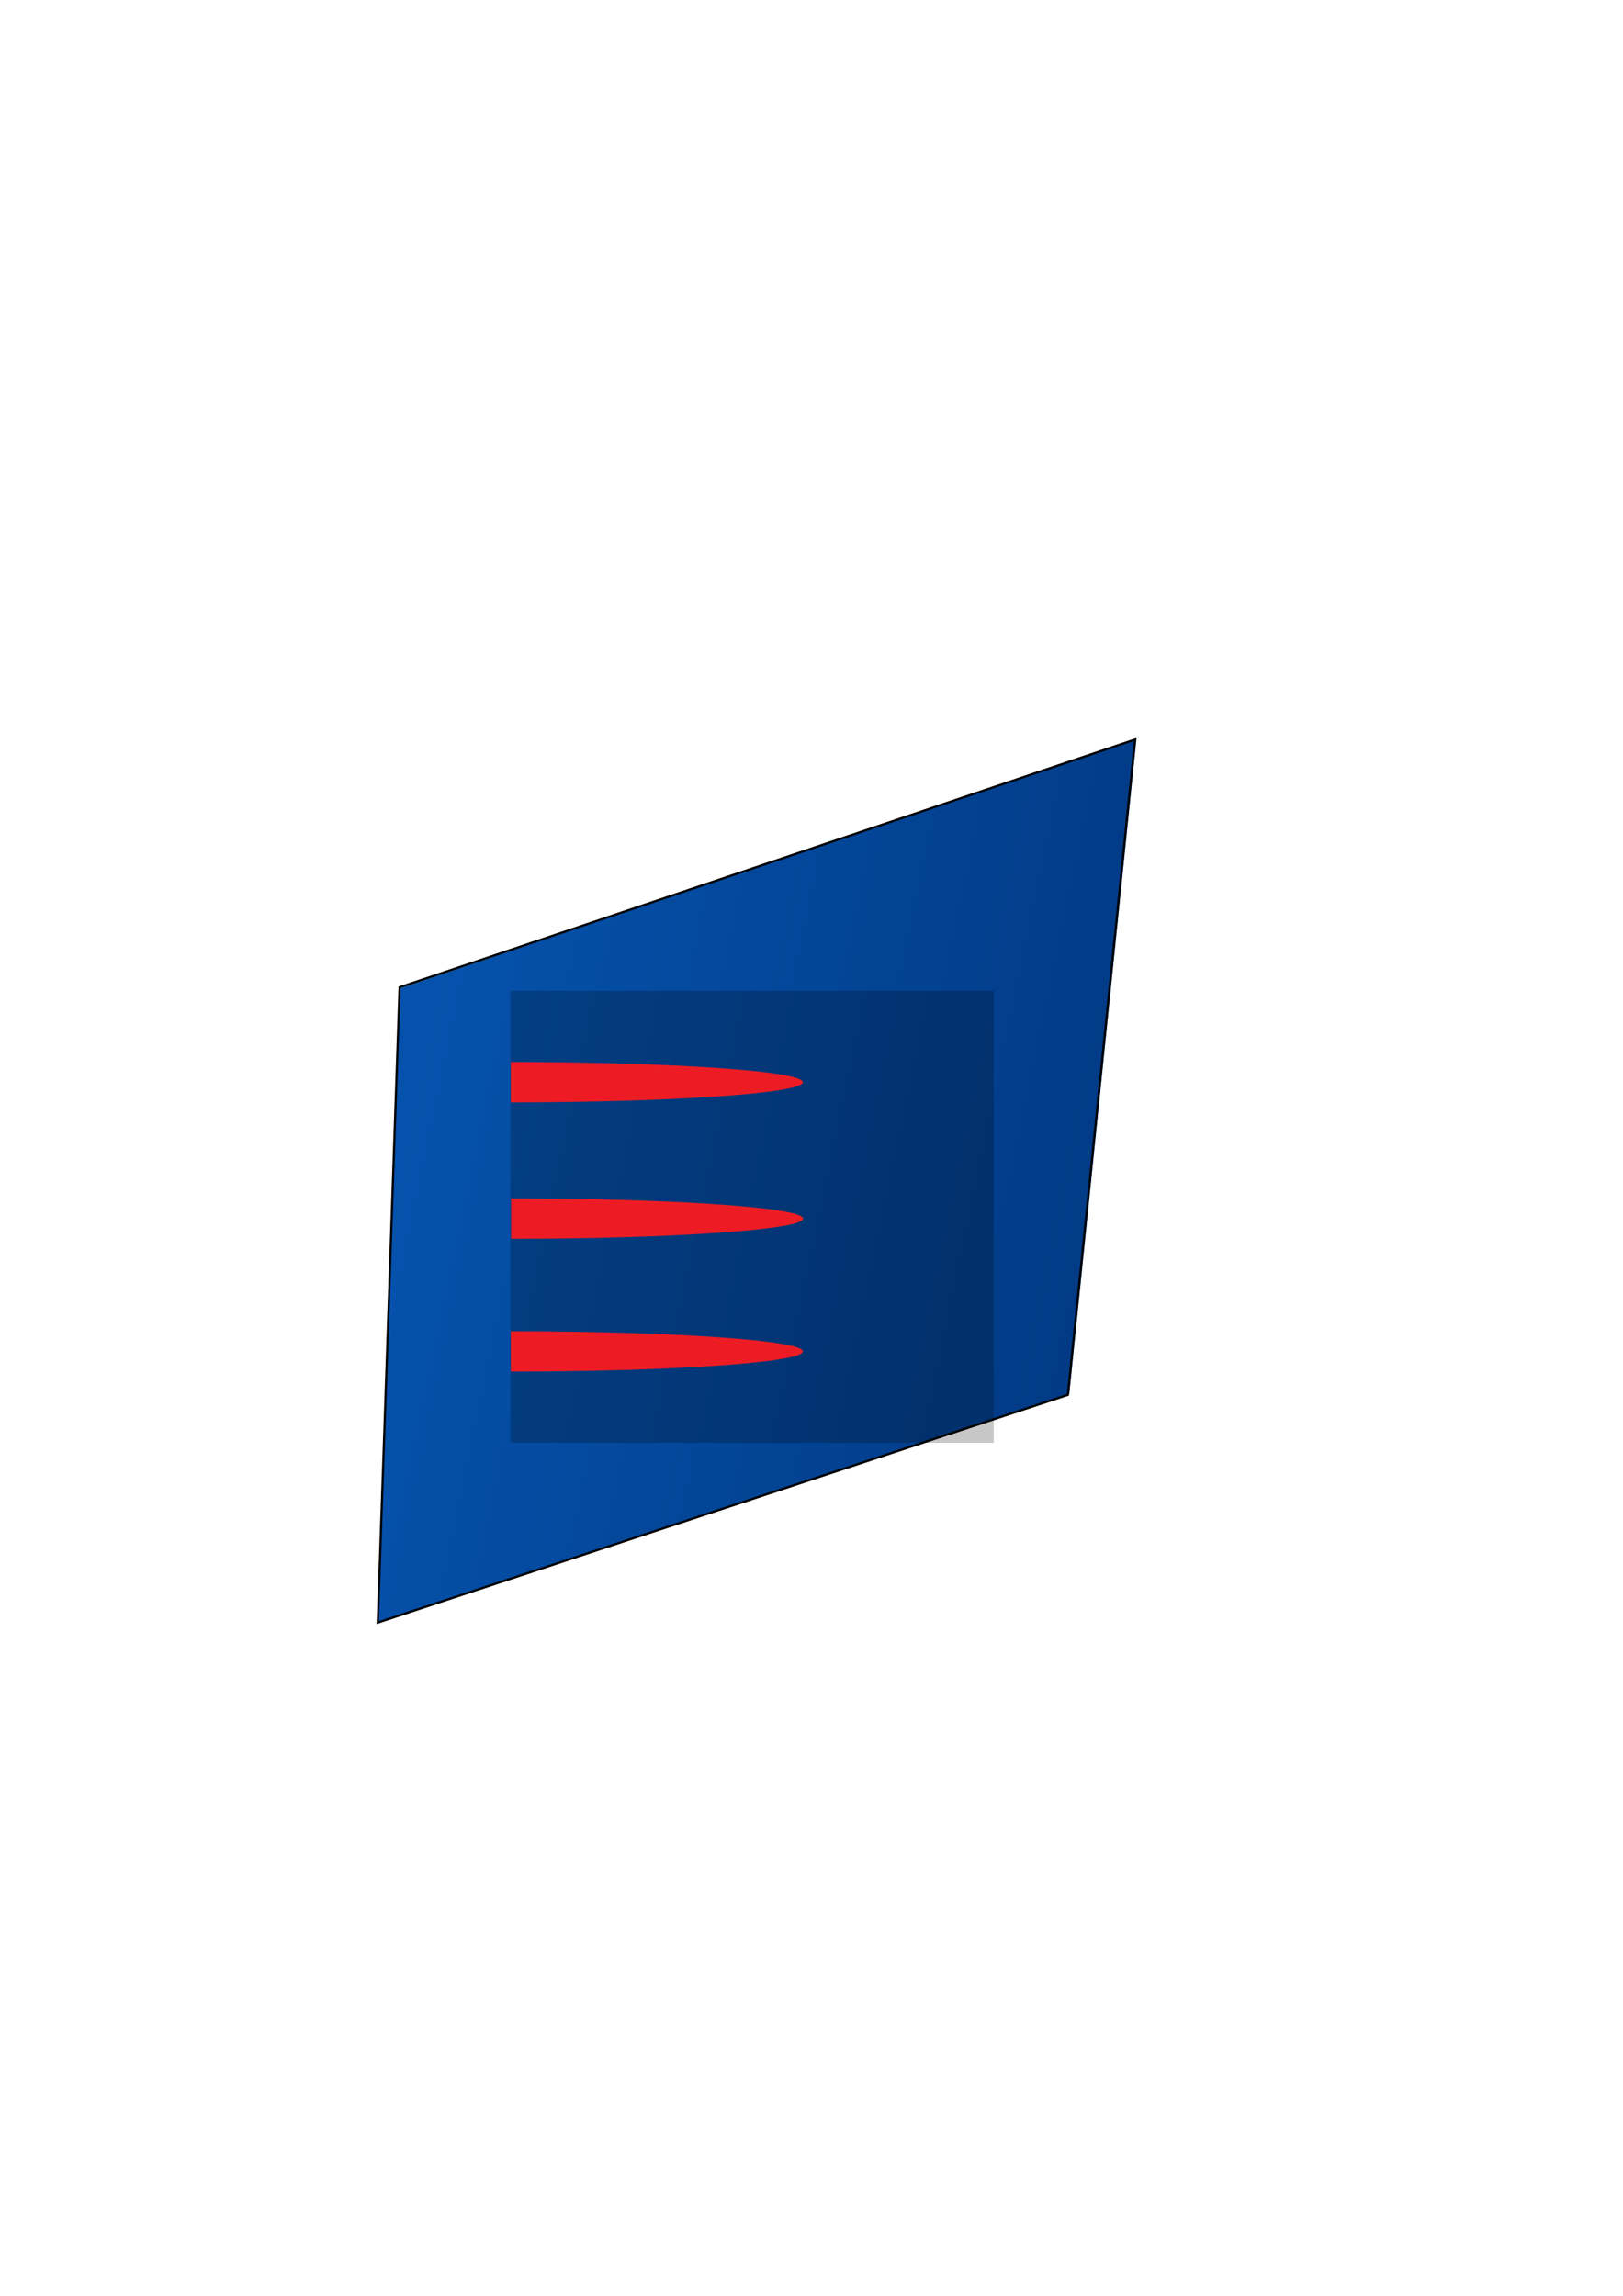 <?xml version="1.0" encoding="UTF-8" standalone="no"?>
<!-- Created with Inkscape (http://www.inkscape.org/) -->

<svg
   xmlns:dc="http://purl.org/dc/elements/1.1/"
   xmlns:cc="http://creativecommons.org/ns#"
   xmlns:rdf="http://www.w3.org/1999/02/22-rdf-syntax-ns#"
   xmlns:svg="http://www.w3.org/2000/svg"
   xmlns="http://www.w3.org/2000/svg"
   xmlns:xlink="http://www.w3.org/1999/xlink"
   xmlns:sodipodi="http://sodipodi.sourceforge.net/DTD/sodipodi-0.dtd"
   xmlns:inkscape="http://www.inkscape.org/namespaces/inkscape"
   width="744.094"
   height="1052.362"
   id="svg2"
   version="1.1"
   inkscape:version="0.47 r22583"
   sodipodi:docname="Cursusdienst-EhB-Skew.svg">
  <defs
     id="defs4">
    <inkscape:perspective
       sodipodi:type="inkscape:persp3d"
       inkscape:vp_x="0 : 526.18109 : 1"
       inkscape:vp_y="0 : 1000 : 0"
       inkscape:vp_z="744.09448 : 526.18109 : 1"
       inkscape:persp3d-origin="372.04724 : 350.78739 : 1"
       id="perspective10" />
    <clipPath
       id="clipPath2834"
       clipPathUnits="userSpaceOnUse">
      <path
         id="path2836"
         d="M 0,118.555 0,0 l 1086.6,0 0,118.555 -1086.6,0 z" />
    </clipPath>
    <inkscape:perspective
       id="perspective2824"
       inkscape:persp3d-origin="0.5 : 0.33333333 : 1"
       inkscape:vp_z="1 : 0.5 : 1"
       inkscape:vp_y="0 : 1000 : 0"
       inkscape:vp_x="0 : 0.5 : 1"
       sodipodi:type="inkscape:persp3d" />
    <inkscape:perspective
       id="perspective2972"
       inkscape:persp3d-origin="0.5 : 0.33333333 : 1"
       inkscape:vp_z="1 : 0.5 : 1"
       inkscape:vp_y="0 : 1000 : 0"
       inkscape:vp_x="0 : 0.5 : 1"
       sodipodi:type="inkscape:persp3d" />
    <linearGradient
       id="linearGradient3690">
      <stop
         offset="0"
         style="stop-color:#0552ac;stop-opacity:1;"
         id="stop3692" />
      <stop
         offset="1"
         style="stop-color:#023a85;stop-opacity:1;"
         id="stop3694" />
    </linearGradient>
    <linearGradient
       id="linearGradient3698">
      <stop
         offset="0"
         style="stop-color:#0487f9;stop-opacity:1;"
         id="stop3700" />
      <stop
         offset="1"
         style="stop-color:#0357af;stop-opacity:1;"
         id="stop3702" />
    </linearGradient>
    <linearGradient
       id="linearGradient3786"
       gradientUnits="userSpaceOnUse"
       inkscape:collect="always"
       x1="461.015"
       x2="562.985"
       xlink:href="#linearGradient3682"
       y1="823.541"
       y2="831.541" />
    <linearGradient
       id="linearGradient3682">
      <stop
         offset="0"
         style="stop-color:#0686f4;stop-opacity:1;"
         id="stop3684" />
      <stop
         offset="1"
         style="stop-color:#043b8b;stop-opacity:1;"
         id="stop3686" />
    </linearGradient>
    <linearGradient
       inkscape:collect="always"
       xlink:href="#linearGradient3690"
       id="linearGradient3050"
       gradientUnits="userSpaceOnUse"
       x1="557.5"
       y1="778"
       x2="844.5"
       y2="838"
       gradientTransform="matrix(1.1,0,0,1.1,-435.956,-301.563)" />
  </defs>
  <sodipodi:namedview
     id="base"
     pagecolor="#ffffff"
     bordercolor="#666666"
     borderopacity="1.0"
     inkscape:pageopacity="0.0"
     inkscape:pageshadow="2"
     inkscape:zoom="1"
     inkscape:cx="246.12248"
     inkscape:cy="471.2"
     inkscape:document-units="px"
     inkscape:current-layer="layer1"
     showgrid="false"
     inkscape:window-width="1680"
     inkscape:window-height="1024"
     inkscape:window-x="-4"
     inkscape:window-y="-4"
     inkscape:window-maximized="1" />
  <g
     inkscape:label="Layer 1"
     inkscape:groupmode="layer"
     id="layer1">
    <path
       d="m 521.044,338.637 -30.8,300.3 -317.1,105.3 10.2,-291.2 337.7,-114.4 z"
       id="path3668"
       style="fill:url(#linearGradient3050);fill-opacity:1;fill-rule:evenodd;stroke:none"
       sodipodi:nodetypes="ccccc" />
    <path
       style="fill:none;stroke:#000000;stroke-width:1px;stroke-linecap:butt;stroke-linejoin:miter;stroke-opacity:1"
       d="m 173.2,743.762 10,-291.2 337.2,-113.6 -30.8,300.4 -316.4,104.4 z"
       id="path3052" />
    <rect
       style="opacity:0.222;fill:#000000;fill-opacity:1;stroke:none"
       id="rect3054"
       width="221.6"
       height="207.2"
       x="234"
       y="454.162" />
    <path
       id="path2848"
       style="fill:#ed1c24;stroke:none;stroke-width:0.367;stroke-linecap:square;stroke-linejoin:miter;stroke-miterlimit:3.864;stroke-opacity:1;stroke-dasharray:none;fill-opacity:1"
       d="m 234.324,549.346 c 73.317,0 133.903,4.139 133.903,9.244 0,5.105 -60.585,9.244 -133.903,9.244 l 0,-18.488 z m -0.141,60.881 c 73.322,0 133.903,4.139 133.903,9.248 0,5.095 -60.581,9.234 -133.903,9.234 l 0,-18.483 z m 0,-123.412 c 73.322,0 133.903,4.134 133.903,9.239 0,5.105 -60.581,9.244 -133.903,9.244 l 0,-18.482 z" />
  </g>
</svg>
